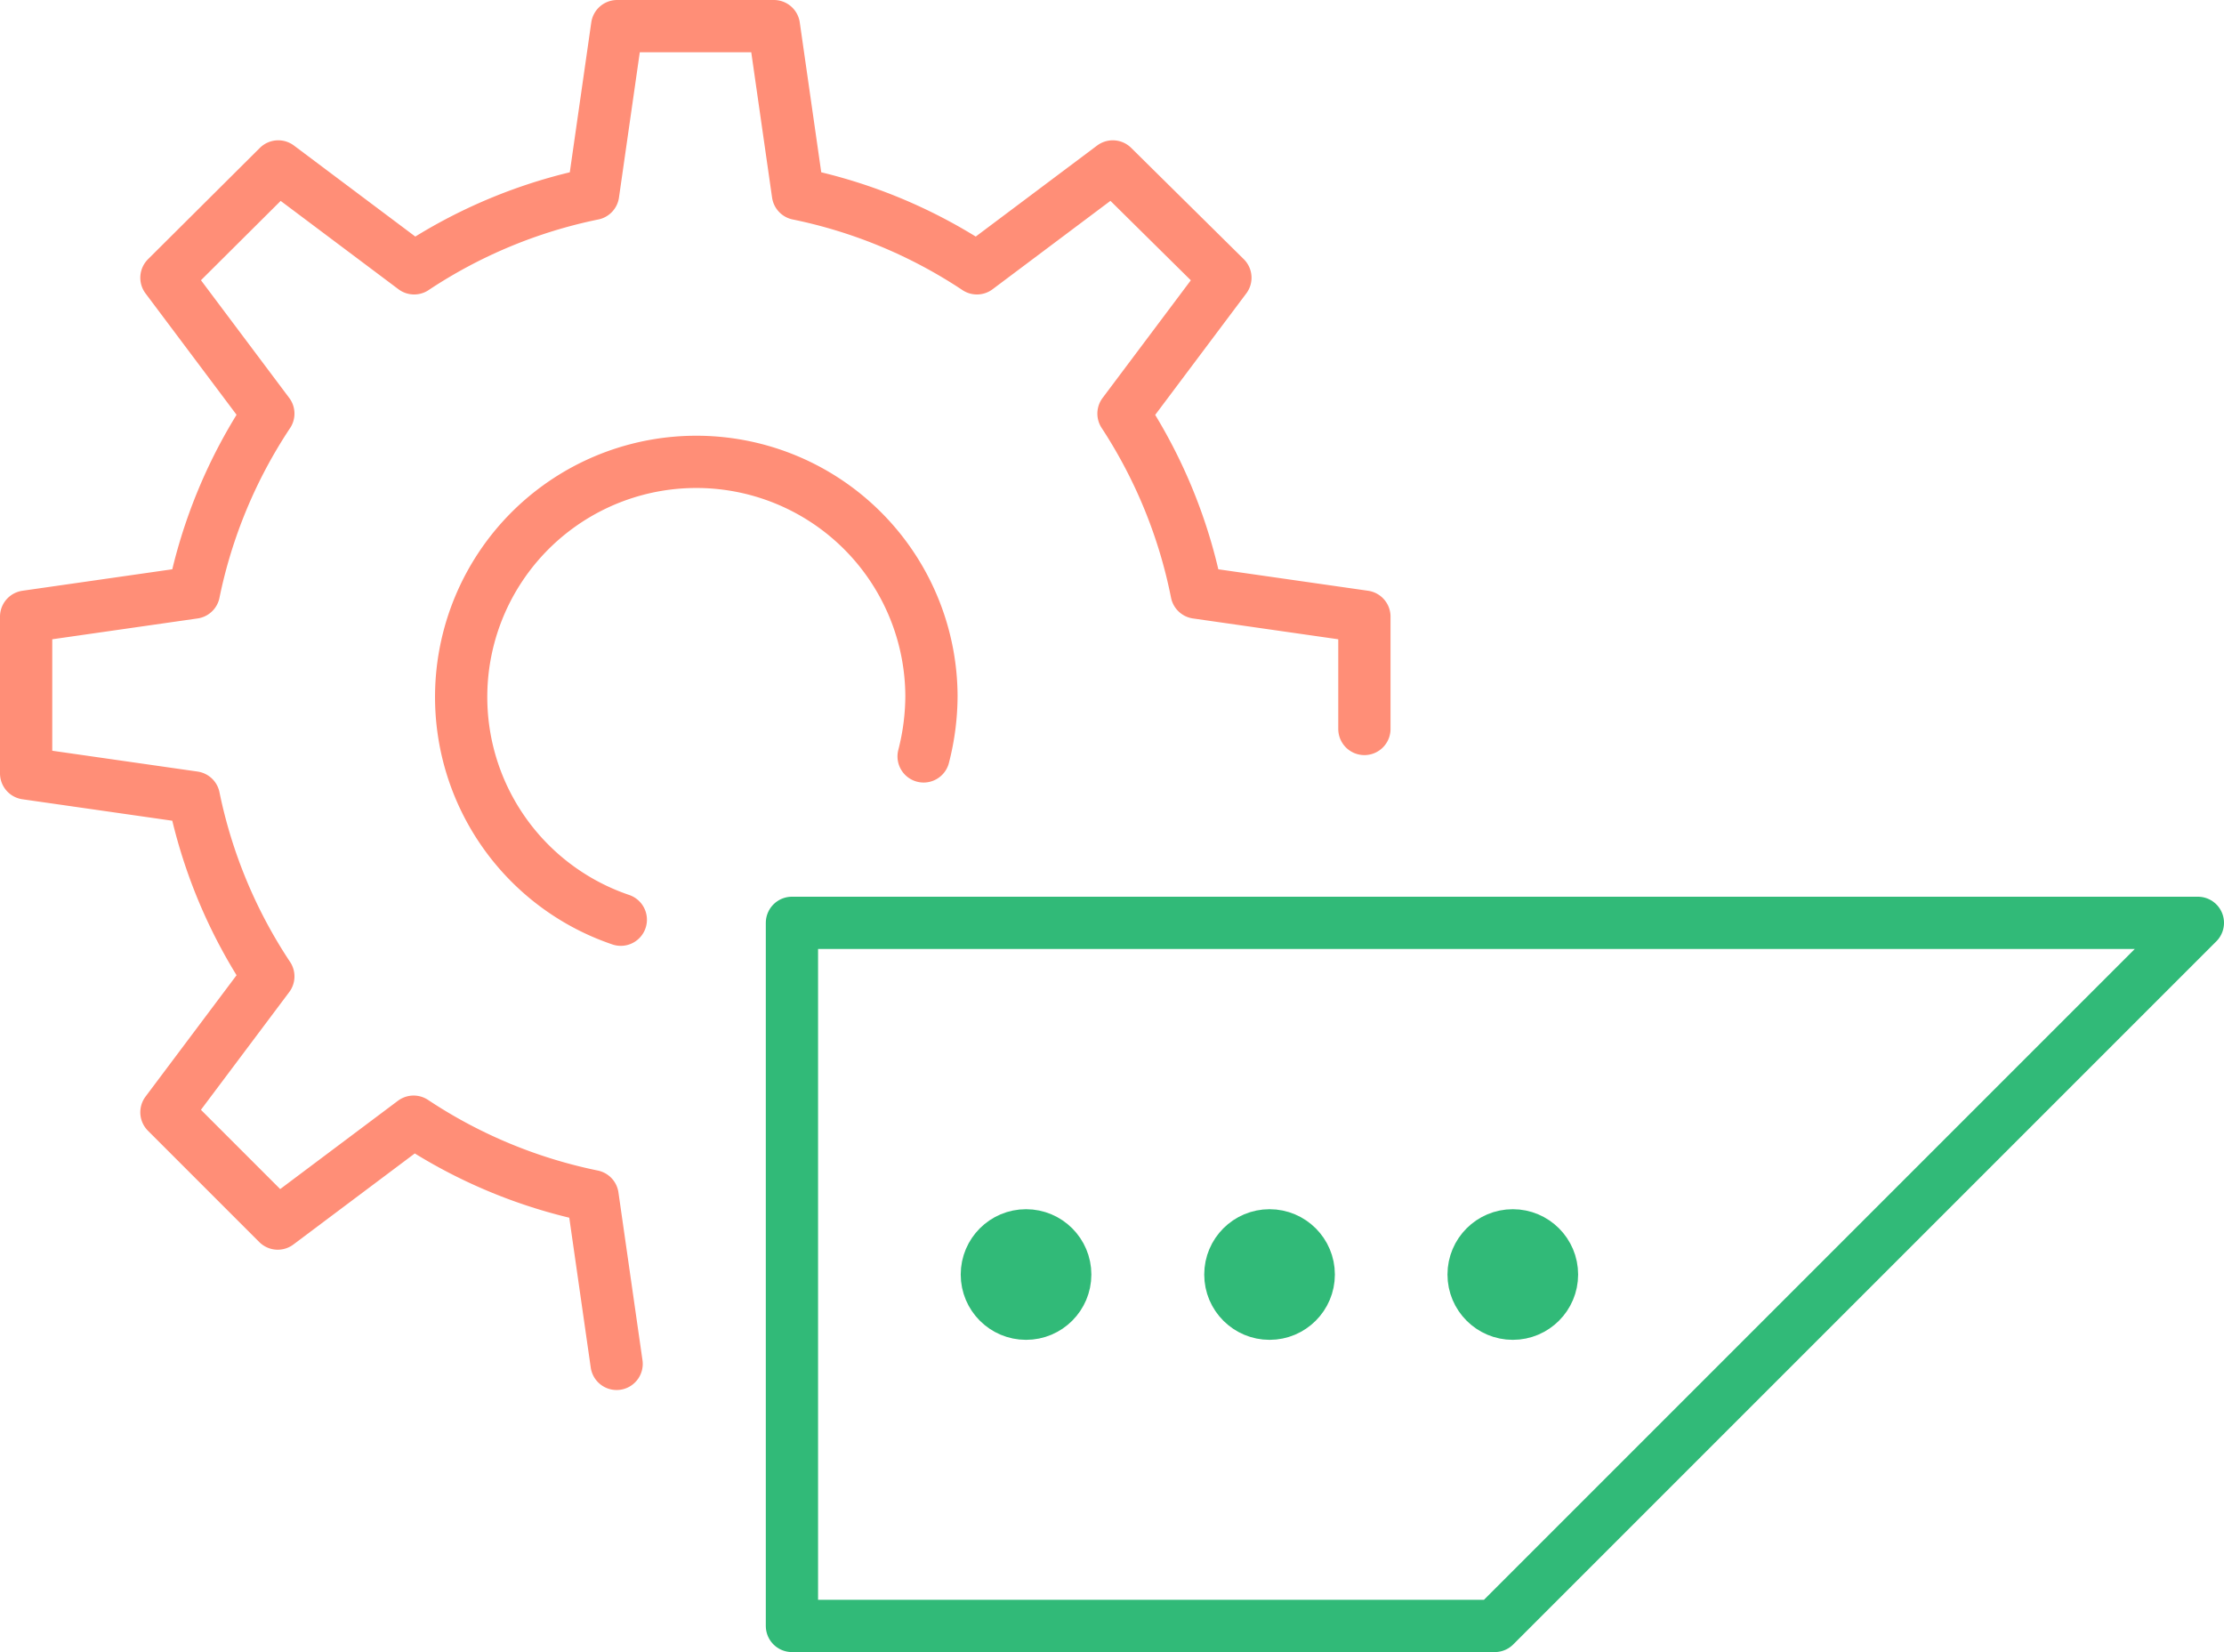 <svg xmlns="http://www.w3.org/2000/svg" viewBox="0 0 85.12 63.23"><defs><style>.cls-1{fill:#31ba78;}.cls-1,.cls-2{stroke:#31ba78;}.cls-1,.cls-2,.cls-3{stroke-linecap:round;stroke-linejoin:round;stroke-width:2px;}.cls-2,.cls-3{fill:none;}.cls-3{stroke:#ff8e77;}</style></defs><g id="Layer_2" data-name="Layer 2"><g id="icon"><circle class="cls-1" cx="39.27" cy="48.78" r="1.5"/><circle class="cls-1" cx="48.59" cy="48.78" r="1.5"/><circle class="cls-1" cx="57.9" cy="48.78" r="1.5"/><polygon class="cls-2" points="57.21 35.32 30.31 35.32 30.31 62.23 57.21 62.23 84.12 35.32 57.21 35.32"/><path class="cls-3" d="M52.22,27.9V23.6l-6.42-.92A19.41,19.41,0,0,0,43,15.83l3.9-5.2L42.59,6.37l-5.2,3.9a19.41,19.41,0,0,0-6.85-2.85L29.62,1h-6l-.92,6.42a19.41,19.41,0,0,0-6.85,2.85l-5.2-3.9L6.37,10.63l3.9,5.2a19.41,19.41,0,0,0-2.85,6.85L1,23.6v6l6.42.92a19.41,19.41,0,0,0,2.85,6.85l-3.9,5.2,4.26,4.26,5.2-3.9a19.41,19.41,0,0,0,6.85,2.85l.92,6.42m.16-17a9,9,0,1,1,11.89-8.58,9.36,9.36,0,0,1-.3,2.33"/></g></g></svg>